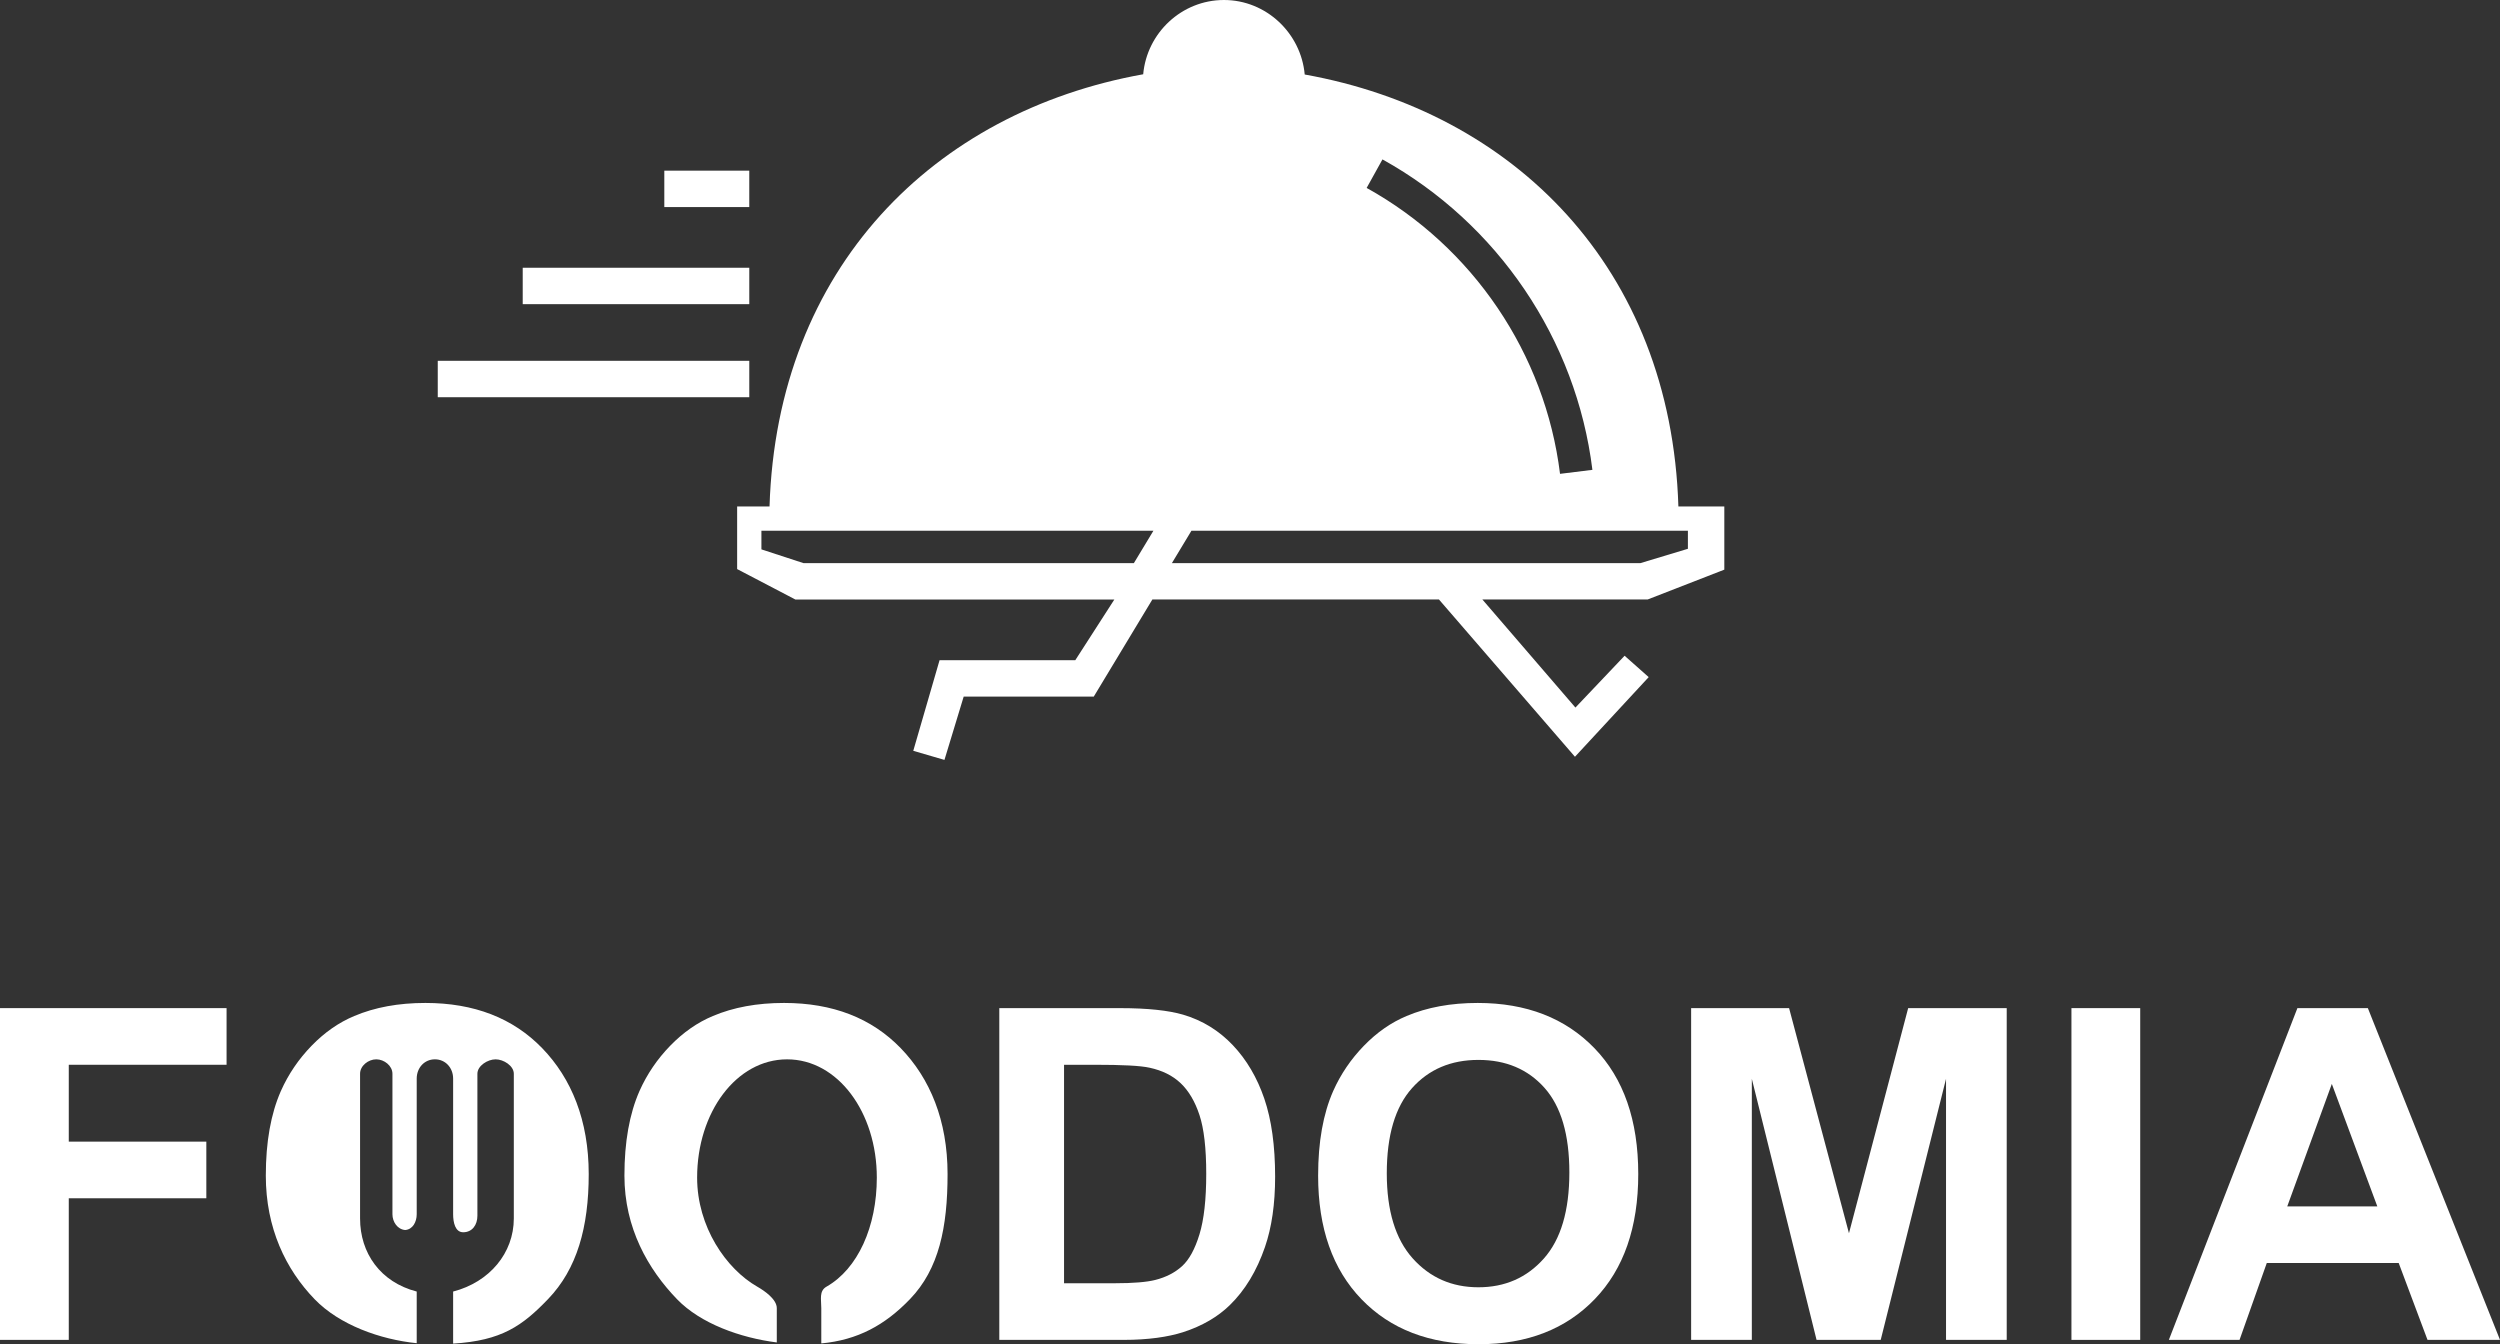 <?xml version="1.0" encoding="utf-8"?>
<!-- Generator: Adobe Illustrator 19.2.1, SVG Export Plug-In . SVG Version: 6.00 Build 0)  -->
<svg version="1.1" id="Layer_1" xmlns="http://www.w3.org/2000/svg" xmlns:xlink="http://www.w3.org/1999/xlink" x="0px" y="0px"
	 viewBox="0 0 300 161.308" style="enable-background:new 0 0 300 161.308;" xml:space="preserve">
<rect x="0" y="0" width="300" height="161.308" fill="#333333" stroke="none"/>
<style type="text/css">
	.st0{fill:#BE2C2C;}
	.st1{fill:#FFFFFF;}
</style>
<g>
	<g>
		<path class="st1" d="M206.918,68.358v-7.584h-5.511
			c-0.89-28.644-19.753-47.326-44.841-51.833C156.123,3.983,151.946,0,146.875,0
			c-5.072,0-9.249,3.954-9.691,8.912c-25.088,4.508-43.95,23.219-44.84,51.863
			h-3.887v7.515l6.985,3.651h38.281l-4.688,7.282h-16.287l-3.155,10.875l3.742,1.091
			l2.308-7.597h15.61l7.031-11.652h34.393l16.318,18.873l8.848-9.558l-2.891-2.564
			l-5.901,6.217l-11.165-12.968h19.83L206.918,68.358z M136.067,67.572H96.407
			l-5.037-1.648v-2.236h47.041L136.067,67.572z M165.896,19.129
			c13.844,7.677,23.262,21.603,25.193,37.252l-3.885,0.48
			c-1.778-14.411-10.453-27.237-23.206-34.309L165.896,19.129z M140.629,67.572
			l2.343-3.884h59.576v2.167l-5.691,1.717H140.629z"/>
		<rect x="79.718" y="20.479" class="st1" width="10.195" height="4.369"/>
		<rect x="62.726" y="32.13" class="st1" width="27.188" height="4.369"/>
		<rect x="52.531" y="43.297" class="st1" width="37.383" height="4.369"/>
	</g>
	<g>
		<path class="st1" d="M0,160.786v-39.811h27.188v6.797H8.253v9.224h16.507v6.797H8.253
			v16.992H0z"/>
		<path class="st1" d="M65.066,125.784c-3.503-3.62-8.181-5.43-14.016-5.43
			c-3.224,0-6.069,0.522-8.536,1.567c-1.855,0.774-3.561,1.963-5.119,3.566
			c-1.558,1.603-2.787,3.413-3.687,5.43c-1.207,2.737-1.81,6.123-1.81,10.157
			c0,6.303,2.392,11.251,5.868,14.844c2.975,3.076,7.871,4.824,12.24,5.267v-6.199
			c-4.369-1.131-6.797-4.625-6.797-8.766v-17.37c0-0.955,0.987-1.729,1.942-1.729
			c0.955,0,1.942,0.774,1.942,1.729v16.857c0,0.927,0.609,1.825,1.533,1.897
			c0.901-0.072,1.38-0.969,1.38-1.897v-16.281c0-1.273,0.911-2.306,2.185-2.306
			c1.273,0,2.185,1.032,2.185,2.306v16.281c0,0.971,0.24,2.165,1.211,2.165
			c1.086,0,1.702-0.889,1.702-1.975v-17.047c0-0.955,1.23-1.729,2.185-1.729
			c0.955,0,2.185,0.774,2.185,1.729v17.37c0,4.141-2.913,7.635-7.282,8.766v6.247
			c5.826-0.354,8.3-2.129,11.392-5.342c3.476-3.611,4.879-8.613,4.879-15.006
			C70.646,134.438,68.569,129.404,65.066,125.784z"/>
		<path class="st1" d="M108.09,125.784c-3.503-3.62-8.172-5.43-14.007-5.43
			c-3.224,0-6.069,0.522-8.536,1.567c-1.855,0.774-3.561,1.963-5.119,3.566
			c-1.558,1.603-2.787,3.413-3.687,5.43c-1.207,2.737-1.81,6.123-1.81,10.157
			c0,6.303,2.849,11.251,6.325,14.844c2.818,2.913,7.59,4.624,11.959,5.175v-4.117
			c0-1.047-1.434-2.057-2.343-2.576c-3.739-2.135-7.217-7.184-7.217-13.088
			c0-7.837,4.709-14.19,10.796-14.19c6.087,0,10.767,6.353,10.767,14.19
			c0,5.904-2.284,10.953-6.039,13.088c-0.911,0.518-0.624,1.527-0.624,2.575v4.236
			c4.369-0.411,7.625-2.182,10.646-5.319c3.476-3.611,4.507-8.613,4.507-15.006
			C113.707,134.438,111.593,129.404,108.09,125.784z"/>
		<path class="st1" d="M119.917,120.976h14.512c3.296,0,5.808,0.279,7.537,0.783
			c2.323,0.684,4.313,1.914,5.97,3.66c1.657,1.747,2.917,3.892,3.782,6.423
			c0.864,2.53,1.297,5.654,1.297,9.364c0,3.26-0.405,6.071-1.216,8.43
			c-0.991,2.881-2.404,5.215-4.241,6.997c-1.387,1.351-3.26,2.482-5.619,3.238
			c-1.765,0.558-4.124,0.915-7.078,0.915h-14.945V120.976z M127.685,127.773v26.217
			h6.096c2.233,0,3.845-0.141,4.835-0.393c1.297-0.324,2.373-0.881,3.228-1.655
			c0.855-0.774,1.553-2.052,2.094-3.826c0.54-1.774,0.81-4.193,0.81-7.255
			c0-3.062-0.27-5.413-0.81-7.052c-0.54-1.639-1.297-2.918-2.269-3.836
			s-2.206-1.518-3.701-1.843c-1.117-0.252-3.305-0.357-6.564-0.357H127.685z"/>
		<path class="st1" d="M158.175,141.074c0-4.034,0.603-7.42,1.81-10.157
			c0.9-2.017,2.13-3.827,3.687-5.43c1.558-1.603,3.264-2.791,5.119-3.566
			c2.467-1.045,5.313-1.567,8.536-1.567c5.835,0,10.504,1.81,14.007,5.43
			c3.501,3.62,5.256,8.653,5.256,15.101c0,6.393-1.738,11.395-5.216,15.006
			c-3.476,3.611-8.122,5.416-13.939,5.416c-5.889,0-10.571-1.796-14.047-5.389
			C159.913,152.326,158.175,147.378,158.175,141.074z M166.414,140.804
			c0,4.484,1.036,7.884,3.107,10.198c2.071,2.314,4.7,3.471,7.888,3.471
			c3.188,0,5.803-1.148,7.848-3.444c2.044-2.296,3.066-5.74,3.066-10.333
			c0-4.538-0.995-7.924-2.985-10.157s-4.633-3.35-7.929-3.35
			c-3.296,0-5.952,1.13-7.969,3.39C167.422,132.84,166.414,136.248,166.414,140.804z
			"/>
		<path class="st1" d="M202.936,160.786v-39.811h11.754l7.186,27.014l7.105-27.014h11.825
			v39.811h-7.282v-31.328l-7.838,31.328h-7.699l-7.767-31.328v31.328H202.936z"/>
		<path class="st1" d="M248.573,160.786v-39.811h8.253v39.811H248.573z"/>
		<path class="st1" d="M300,160.786h-8.698l-3.458-9.224h-15.83l-3.269,9.224h-8.482
			l15.425-39.811h8.455L300,160.786z M285.277,144.765l-5.457-14.696l-5.349,14.696
			H285.277z"/>
	</g>
</g>
</svg>
